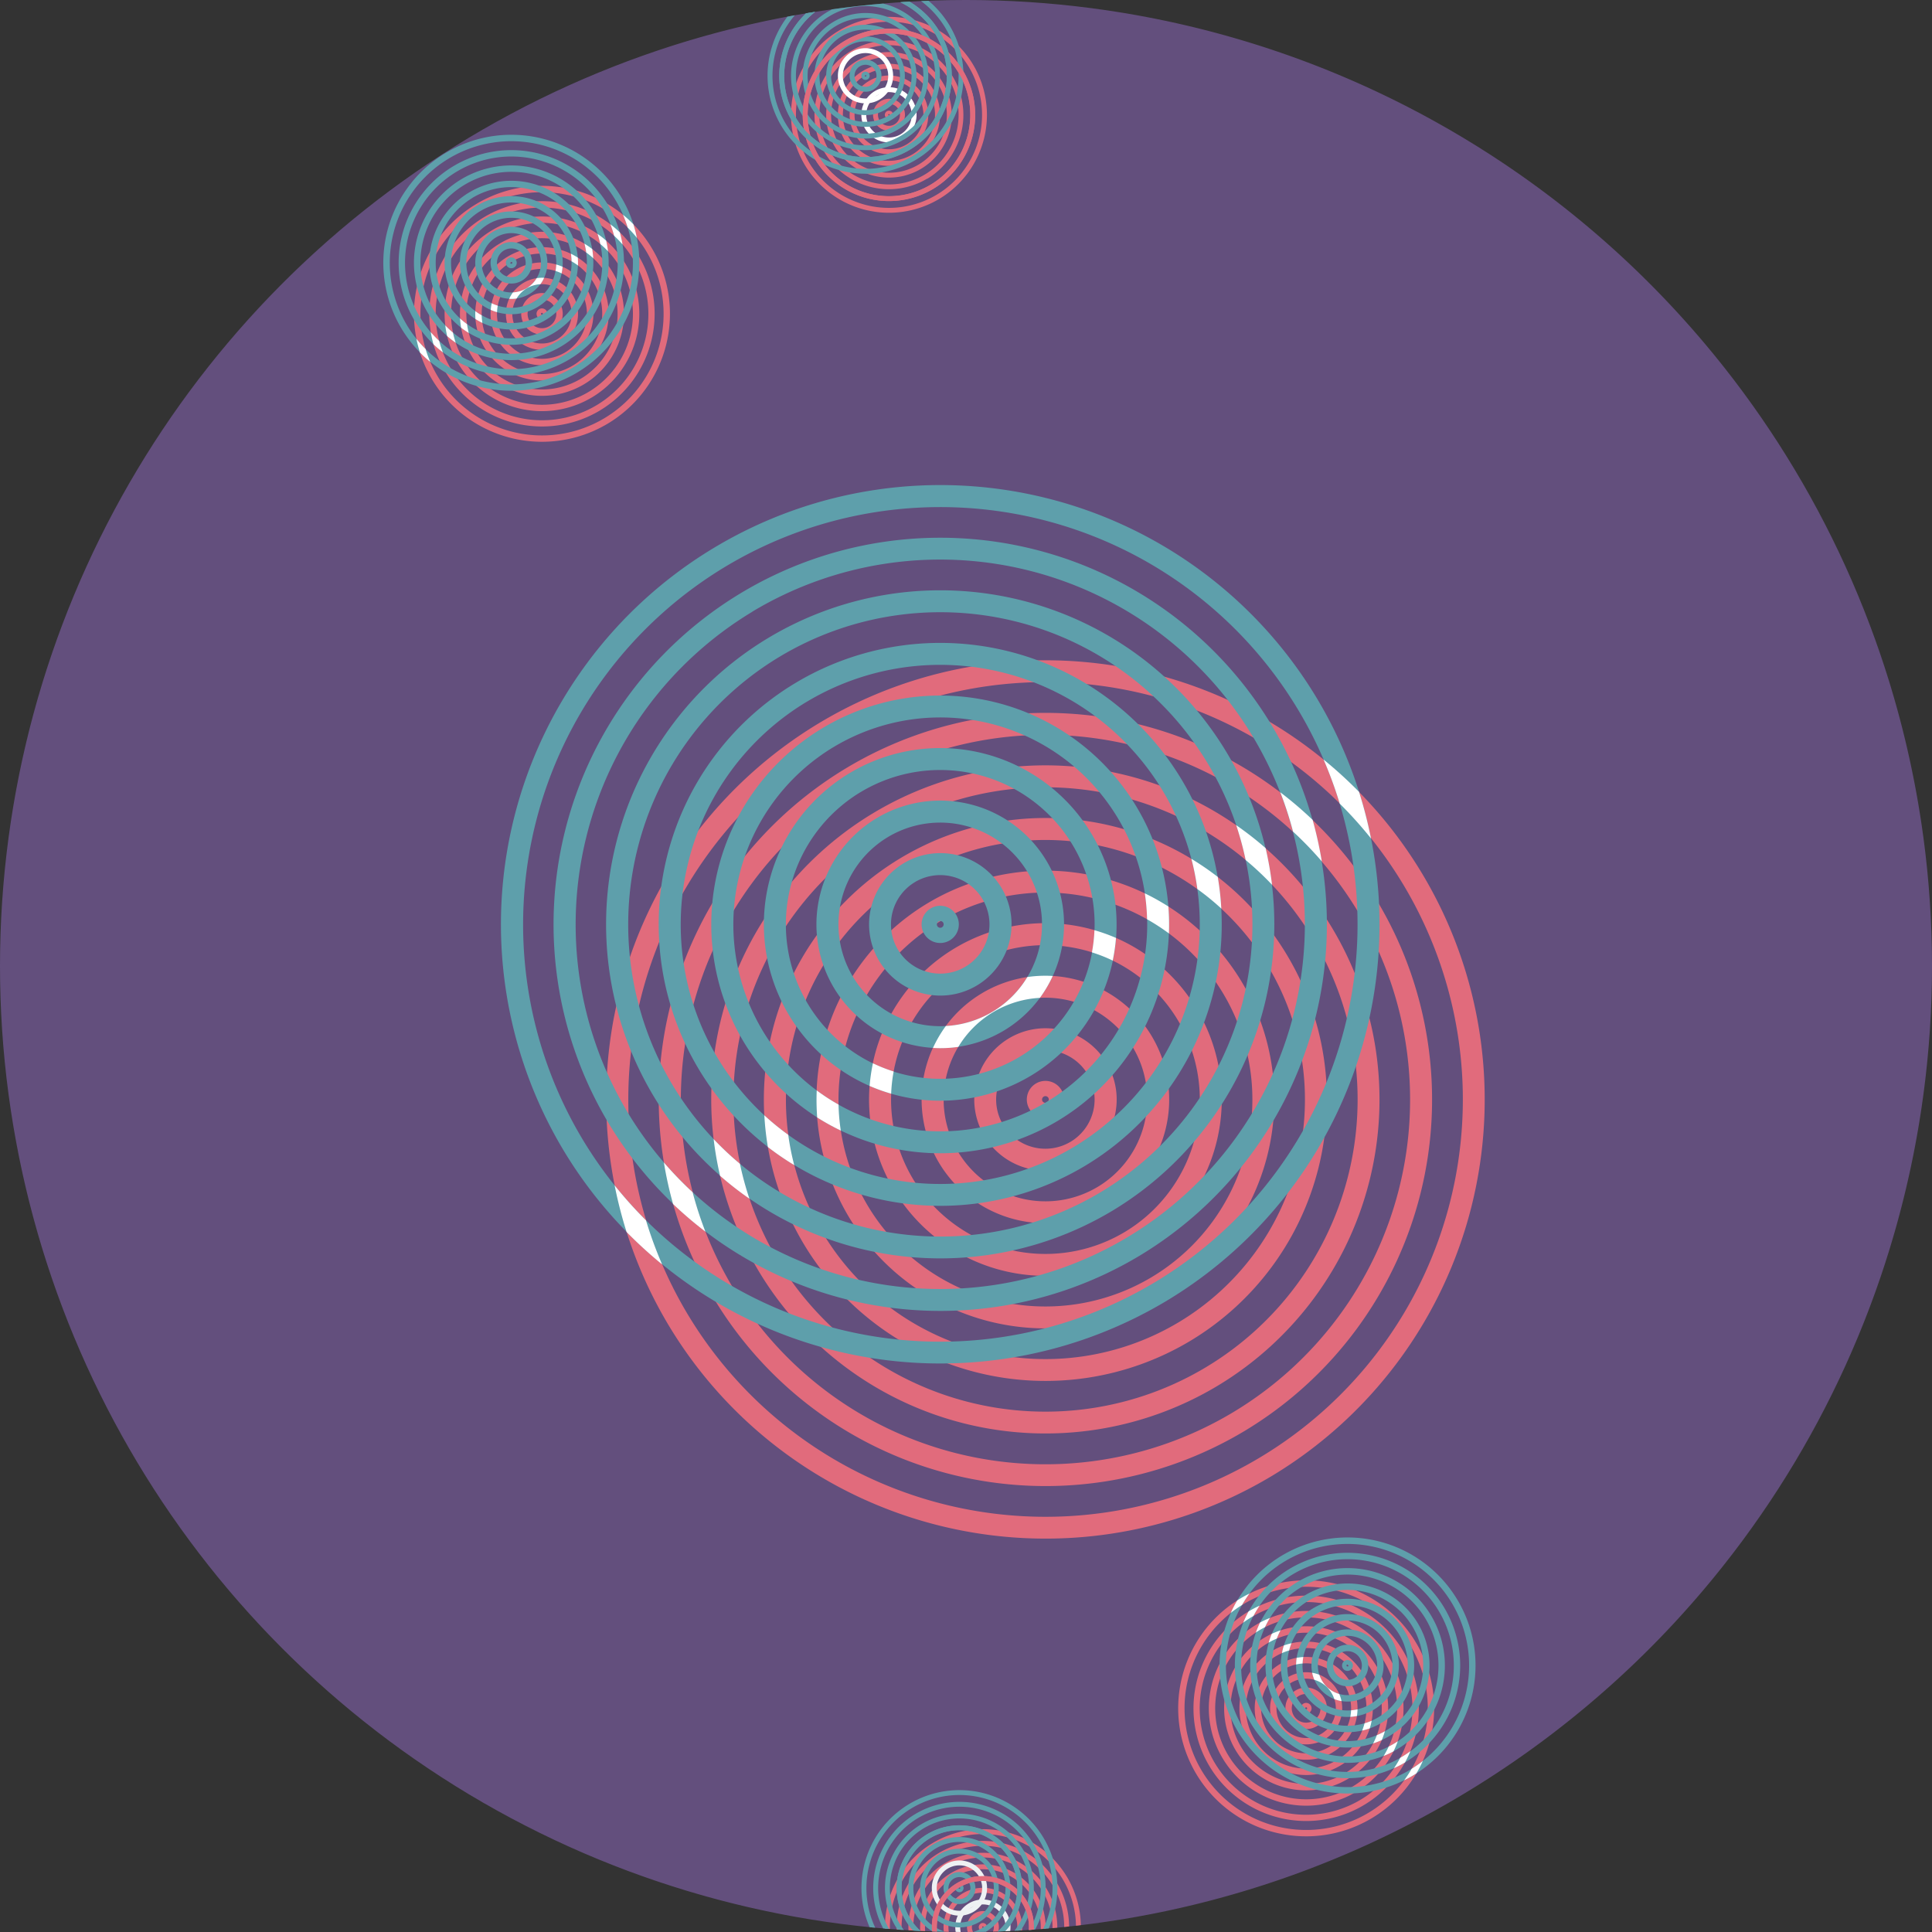 <svg xmlns="http://www.w3.org/2000/svg" xmlns:xlink="http://www.w3.org/1999/xlink" width="109" height="109" viewBox="0 0 109 109">
  <rect x="0" y="0" width="109" height="109" fill="#333333" stroke="none"/>
  <defs>
    <clipPath id="clip-path">
      <circle id="Ellipse_129" data-name="Ellipse 129" cx="54.5" cy="54.5" r="54.5" transform="translate(232 158)" fill="#fff"/>
    </clipPath>
    <clipPath id="clip-path-2">
      <rect id="Rectangle_2759" data-name="Rectangle 2759" width="59.173" height="103.997" transform="translate(0 0)" fill="none"/>
    </clipPath>
  </defs>
  <g id="Group_41" data-name="Group 41" transform="translate(-232 -158)" clip-path="url(#clip-path)">
    <path id="Path_14837" data-name="Path 14837" d="M54.5,0A54.5,54.5,0,1,1,0,54.5,54.5,54.5,0,0,1,54.5,0Z" transform="translate(232 158)" fill="#634f7d"/>
    <g id="Group_12058" data-name="Group 12058" transform="translate(-343.174 -385.327)">
      <g id="Group_7667" data-name="Group 7667" transform="translate(575.174 570.494) rotate(-31)">
        <g id="Mask_Group_87" data-name="Mask Group 87" transform="translate(0 0)" clip-path="url(#clip-path-2)">
          <path id="Path_12524" data-name="Path 12524" d="M5.527,11.054A5.527,5.527,0,1,0,0,5.527a5.533,5.533,0,0,0,5.527,5.527m0-10.779A5.251,5.251,0,1,1,.277,5.527,5.257,5.257,0,0,1,5.527.275" transform="translate(48.119 2.571)" fill="#e16b7c"/>
          <path id="Path_12525" data-name="Path 12525" d="M4.866,9.731A4.865,4.865,0,1,0,0,4.865,4.87,4.87,0,0,0,4.866,9.731m0-9.454A4.589,4.589,0,1,1,.276,4.865,4.594,4.594,0,0,1,4.866.277" transform="translate(48.78 3.233)" fill="#e16b7c"/>
          <path id="Path_12526" data-name="Path 12526" d="M4.2,8.409A4.2,4.2,0,1,0,0,4.2a4.209,4.209,0,0,0,4.2,4.2M4.2.276A3.928,3.928,0,1,1,.277,4.2,3.933,3.933,0,0,1,4.2.276" transform="translate(49.441 3.894)" fill="#e16b7c"/>
          <path id="Path_12527" data-name="Path 12527" d="M3.543,7.085A3.542,3.542,0,1,0,0,3.543,3.546,3.546,0,0,0,3.543,7.085m0-6.808A3.266,3.266,0,1,1,.276,3.543,3.269,3.269,0,0,1,3.543.276" transform="translate(50.103 4.556)" fill="#e16b7c"/>
          <path id="Path_12528" data-name="Path 12528" d="M2.882,5.761A2.881,2.881,0,1,0,0,2.881a2.883,2.883,0,0,0,2.882,2.88m0-5.485a2.6,2.6,0,1,1-2.6,2.6,2.606,2.606,0,0,1,2.6-2.6" transform="translate(50.764 5.217)" fill="#e16b7c"/>
          <path id="Path_12529" data-name="Path 12529" d="M2.22,4.438A2.219,2.219,0,1,0,0,2.219,2.221,2.221,0,0,0,2.22,4.438m0-4.162A1.943,1.943,0,1,1,.277,2.219,1.945,1.945,0,0,1,2.22.276" transform="translate(51.426 5.879)" fill="#e16b7c"/>
          <path id="Path_12530" data-name="Path 12530" d="M1.558,3.115A1.558,1.558,0,1,0,0,1.558,1.56,1.56,0,0,0,1.558,3.115m0-2.839A1.281,1.281,0,1,1,.277,1.558,1.282,1.282,0,0,1,1.558.277" transform="translate(52.088 6.54)" fill="#fff"/>
          <path id="Path_12531" data-name="Path 12531" d="M.9,1.792A.9.9,0,1,0,0,.9a.9.9,0,0,0,.9.9M.9.276A.62.62,0,1,1,.275.9.62.62,0,0,1,.9.276" transform="translate(52.75 7.202)" fill="#e16b7c"/>
          <path id="Path_12532" data-name="Path 12532" d="M.234.469A.234.234,0,1,0,0,.234.234.234,0,0,0,.234.469m0-.277A.042.042,0,0,1,.277.234.041.041,0,0,1,.234.276.041.041,0,0,1,.191.234.043.043,0,0,1,.234.192" transform="translate(53.412 7.864)" fill="#e16b7c"/>
          <path id="Path_12533" data-name="Path 12533" d="M5.528,11.055A5.527,5.527,0,1,0,0,5.528a5.533,5.533,0,0,0,5.528,5.527m0-10.778A5.251,5.251,0,1,1,.277,5.528,5.256,5.256,0,0,1,5.528.277" transform="translate(48.119 0)" fill="#5e9fab"/>
          <path id="Path_12534" data-name="Path 12534" d="M4.866,9.731A4.865,4.865,0,1,0,0,4.865,4.87,4.87,0,0,0,4.866,9.731m0-9.455a4.589,4.589,0,1,1-4.59,4.59A4.6,4.6,0,0,1,4.866.275" transform="translate(48.78 0.662)" fill="#5e9fab"/>
          <path id="Path_12535" data-name="Path 12535" d="M4.2,8.408A4.2,4.2,0,1,0,0,4.2a4.209,4.209,0,0,0,4.2,4.2M4.2.276A3.928,3.928,0,1,1,.277,4.2,3.932,3.932,0,0,1,4.2.276" transform="translate(49.442 1.324)" fill="#5e9fab"/>
          <path id="Path_12536" data-name="Path 12536" d="M3.543,7.085A3.542,3.542,0,1,0,0,3.542,3.547,3.547,0,0,0,3.543,7.085m0-6.809A3.266,3.266,0,1,1,.276,3.542,3.269,3.269,0,0,1,3.543.276" transform="translate(50.103 1.985)" fill="#5e9fab"/>
          <path id="Path_12537" data-name="Path 12537" d="M2.882,5.761A2.88,2.88,0,1,0,0,2.88,2.883,2.883,0,0,0,2.882,5.761m0-5.484a2.6,2.6,0,1,1-2.6,2.6,2.606,2.606,0,0,1,2.6-2.6" transform="translate(50.765 2.648)" fill="#5e9fab"/>
          <path id="Path_12538" data-name="Path 12538" d="M2.22,4.438A2.219,2.219,0,1,0,0,2.219,2.222,2.222,0,0,0,2.22,4.438m0-4.162A1.943,1.943,0,1,1,.277,2.219,1.945,1.945,0,0,1,2.22.276" transform="translate(51.427 3.309)" fill="#5e9fab"/>
          <path id="Path_12539" data-name="Path 12539" d="M1.558,3.116A1.558,1.558,0,1,0,0,1.557,1.56,1.56,0,0,0,1.558,3.116m0-2.839A1.281,1.281,0,1,1,.277,1.557,1.282,1.282,0,0,1,1.558.277" transform="translate(52.088 3.97)" fill="#fff"/>
          <path id="Path_12540" data-name="Path 12540" d="M.9,1.793A.9.9,0,1,0,0,.9a.9.9,0,0,0,.9.9M.9.276A.62.62,0,1,1,.276.9.62.62,0,0,1,.9.276" transform="translate(52.751 4.631)" fill="#5e9fab"/>
          <path id="Path_12541" data-name="Path 12541" d="M.235.468A.234.234,0,1,0,0,.234.235.235,0,0,0,.235.468m0-.275A.042.042,0,0,1,.278.234.043.043,0,0,1,.235.277.043.043,0,0,1,.192.234.041.041,0,0,1,.235.193" transform="translate(53.412 5.293)" fill="#5e9fab"/>
          <path id="Path_12542" data-name="Path 12542" d="M5.527,11.054A5.527,5.527,0,1,0,0,5.527a5.533,5.533,0,0,0,5.527,5.527m0-10.779A5.251,5.251,0,1,1,.277,5.527,5.257,5.257,0,0,1,5.527.275" transform="translate(0 92.943)" fill="#e16b7c"/>
          <path id="Path_12543" data-name="Path 12543" d="M4.866,9.731A4.865,4.865,0,1,0,0,4.865,4.87,4.87,0,0,0,4.866,9.731m0-9.454A4.589,4.589,0,1,1,.276,4.865,4.594,4.594,0,0,1,4.866.277" transform="translate(0.661 93.604)" fill="#e16b7c"/>
          <path id="Path_12544" data-name="Path 12544" d="M4.2,8.409A4.2,4.2,0,1,0,0,4.2a4.209,4.209,0,0,0,4.2,4.2M4.2.276A3.928,3.928,0,1,1,.277,4.2,3.933,3.933,0,0,1,4.2.276" transform="translate(1.322 94.265)" fill="#e16b7c"/>
          <path id="Path_12545" data-name="Path 12545" d="M3.543,7.085A3.542,3.542,0,1,0,0,3.543,3.546,3.546,0,0,0,3.543,7.085m0-6.808A3.266,3.266,0,1,1,.276,3.543,3.269,3.269,0,0,1,3.543.276" transform="translate(1.984 94.927)" fill="#e16b7c"/>
          <path id="Path_12546" data-name="Path 12546" d="M2.882,5.761A2.881,2.881,0,1,0,0,2.881a2.883,2.883,0,0,0,2.882,2.88m0-5.485a2.6,2.6,0,1,1-2.6,2.6,2.606,2.606,0,0,1,2.6-2.6" transform="translate(2.646 95.589)" fill="#e16b7c"/>
          <path id="Path_12547" data-name="Path 12547" d="M2.22,4.438A2.219,2.219,0,1,0,0,2.219,2.221,2.221,0,0,0,2.22,4.438m0-4.162A1.943,1.943,0,1,1,.276,2.219,1.945,1.945,0,0,1,2.22.276" transform="translate(3.307 96.251)" fill="#e16b7c"/>
          <path id="Path_12548" data-name="Path 12548" d="M1.558,3.115A1.558,1.558,0,1,0,0,1.558,1.56,1.56,0,0,0,1.558,3.115m0-2.839A1.281,1.281,0,1,1,.277,1.558,1.282,1.282,0,0,1,1.558.277" transform="translate(3.969 96.912)" fill="#eef1f3"/>
          <path id="Path_12549" data-name="Path 12549" d="M.9,1.792A.9.9,0,1,0,0,.9a.9.9,0,0,0,.9.9M.9.276A.62.62,0,1,1,.275.9.62.62,0,0,1,.9.276" transform="translate(4.632 97.574)" fill="#e16b7c"/>
          <path id="Path_12550" data-name="Path 12550" d="M.234.469A.234.234,0,1,0,0,.234.235.235,0,0,0,.234.469m0-.277A.042.042,0,0,1,.277.234.041.041,0,0,1,.234.276.041.041,0,0,1,.192.234.043.043,0,0,1,.234.192" transform="translate(5.293 98.236)" fill="#e16b7c"/>
          <path id="Path_12551" data-name="Path 12551" d="M5.528,11.055A5.527,5.527,0,1,0,0,5.528a5.533,5.533,0,0,0,5.528,5.527m0-10.778A5.251,5.251,0,1,1,.277,5.528,5.256,5.256,0,0,1,5.528.277" transform="translate(0 90.372)" fill="#5e9fab"/>
          <path id="Path_12552" data-name="Path 12552" d="M4.866,9.731A4.865,4.865,0,1,0,0,4.865,4.871,4.871,0,0,0,4.866,9.731m0-9.455a4.589,4.589,0,1,1-4.59,4.59A4.6,4.6,0,0,1,4.866.276" transform="translate(0.662 91.034)" fill="#5e9fab"/>
          <path id="Path_12553" data-name="Path 12553" d="M4.2,8.408A4.2,4.2,0,1,0,0,4.2a4.209,4.209,0,0,0,4.2,4.2M4.2.276A3.928,3.928,0,1,1,.277,4.2,3.932,3.932,0,0,1,4.2.276" transform="translate(1.323 91.695)" fill="#5e9fab"/>
          <path id="Path_12554" data-name="Path 12554" d="M3.543,7.085A3.542,3.542,0,1,0,0,3.542,3.547,3.547,0,0,0,3.543,7.085m0-6.809A3.266,3.266,0,1,1,.276,3.542,3.269,3.269,0,0,1,3.543.276" transform="translate(1.985 92.357)" fill="#5e9fab"/>
          <path id="Path_12555" data-name="Path 12555" d="M2.882,5.761A2.88,2.88,0,1,0,0,2.88,2.883,2.883,0,0,0,2.882,5.761m0-5.484a2.6,2.6,0,1,1-2.6,2.6,2.606,2.606,0,0,1,2.6-2.6" transform="translate(2.646 93.019)" fill="#5e9fab"/>
          <path id="Path_12556" data-name="Path 12556" d="M2.22,4.438A2.219,2.219,0,1,0,0,2.219,2.222,2.222,0,0,0,2.22,4.438m0-4.162A1.943,1.943,0,1,1,.276,2.219,1.945,1.945,0,0,1,2.22.276" transform="translate(3.308 93.68)" fill="#5e9fab"/>
          <path id="Path_12557" data-name="Path 12557" d="M1.558,3.115A1.558,1.558,0,1,0,0,1.557,1.56,1.56,0,0,0,1.558,3.115m0-2.839A1.281,1.281,0,1,1,.277,1.557,1.282,1.282,0,0,1,1.558.277" transform="translate(3.97 94.342)" fill="#eef1f3"/>
          <path id="Path_12558" data-name="Path 12558" d="M.9,1.793A.9.9,0,1,0,0,.9a.9.9,0,0,0,.9.9M.9.276A.62.62,0,1,1,.275.9.62.62,0,0,1,.9.276" transform="translate(4.632 95.003)" fill="#5e9fab"/>
          <path id="Path_12559" data-name="Path 12559" d="M.235.468A.234.234,0,1,0,0,.234.235.235,0,0,0,.235.468m0-.275A.042.042,0,0,1,.278.234.043.043,0,0,1,.235.277.043.043,0,0,1,.192.234.041.041,0,0,1,.235.193" transform="translate(5.293 95.665)" fill="#5e9fab"/>
          <path id="Path_12560" data-name="Path 12560" d="M24.783,49.565A24.782,24.782,0,1,0,0,24.782,24.809,24.809,0,0,0,24.783,49.565m0-48.331A23.546,23.546,0,1,1,1.241,24.782,23.569,23.569,0,0,1,24.783,1.234" transform="translate(7.818 35.482)" fill="#e16b7c"/>
          <path id="Path_12561" data-name="Path 12561" d="M21.818,43.63A21.815,21.815,0,1,0,0,21.815,21.837,21.837,0,0,0,21.818,43.63m0-42.39A20.576,20.576,0,1,1,1.237,21.815,20.6,20.6,0,0,1,21.818,1.24" transform="translate(10.783 38.449)" fill="#e16b7c"/>
          <path id="Path_12562" data-name="Path 12562" d="M18.854,37.7A18.851,18.851,0,1,0,0,18.852,18.872,18.872,0,0,0,18.854,37.7m0-36.463A17.613,17.613,0,1,1,1.241,18.852,17.635,17.635,0,0,1,18.854,1.239" transform="translate(13.747 41.411)" fill="#e16b7c"/>
          <path id="Path_12563" data-name="Path 12563" d="M15.887,31.765A15.883,15.883,0,1,0,0,15.884,15.9,15.9,0,0,0,15.887,31.765m0-30.526A14.644,14.644,0,1,1,1.239,15.884,14.659,14.659,0,0,1,15.887,1.239" transform="translate(16.714 44.38)" fill="#e16b7c"/>
          <path id="Path_12564" data-name="Path 12564" d="M12.92,25.831A12.915,12.915,0,1,0,0,12.917,12.927,12.927,0,0,0,12.92,25.831m0-24.592A11.677,11.677,0,1,1,1.241,12.917,11.685,11.685,0,0,1,12.92,1.239" transform="translate(19.681 47.347)" fill="#e16b7c"/>
          <path id="Path_12565" data-name="Path 12565" d="M9.953,19.9A9.95,9.95,0,1,0,0,9.95,9.957,9.957,0,0,0,9.953,19.9m0-18.66A8.711,8.711,0,1,1,1.239,9.95,8.721,8.721,0,0,1,9.953,1.239" transform="translate(22.648 50.313)" fill="#e16b7c"/>
          <path id="Path_12566" data-name="Path 12566" d="M6.987,13.969A6.984,6.984,0,1,0,0,6.985a7,7,0,0,0,6.987,6.984m0-12.728A5.744,5.744,0,1,1,1.241,6.985,5.749,5.749,0,0,1,6.987,1.241" transform="translate(25.614 53.278)" fill="#e16b7c"/>
          <path id="Path_12567" data-name="Path 12567" d="M4.016,8.035A4.018,4.018,0,1,0,0,4.019,4.019,4.019,0,0,0,4.016,8.035m0-6.8A2.779,2.779,0,1,1,1.233,4.019,2.781,2.781,0,0,1,4.016,1.239" transform="translate(28.585 56.245)" fill="#e16b7c"/>
          <path id="Path_12568" data-name="Path 12568" d="M1.051,2.1A1.05,1.05,0,1,0,0,1.051,1.052,1.052,0,0,0,1.051,2.1m0-1.24a.19.19,0,0,1,.19.19.184.184,0,0,1-.19.185.186.186,0,0,1-.192-.185.192.192,0,0,1,.192-.19" transform="translate(31.55 59.213)" fill="#e16b7c"/>
          <path id="Path_12569" data-name="Path 12569" d="M24.785,49.567A24.784,24.784,0,1,0,0,24.784,24.809,24.809,0,0,0,24.785,49.567m0-48.325A23.543,23.543,0,1,1,1.241,24.784,23.566,23.566,0,0,1,24.785,1.242" transform="translate(7.818 23.953)" fill="#5e9fab"/>
          <path id="Path_12570" data-name="Path 12570" d="M21.818,43.63A21.815,21.815,0,1,0,0,21.814,21.838,21.838,0,0,0,21.818,43.63m0-42.4A20.577,20.577,0,1,1,1.237,21.814,20.608,20.608,0,0,1,21.818,1.235" transform="translate(10.785 26.923)" fill="#5e9fab"/>
          <path id="Path_12571" data-name="Path 12571" d="M18.854,37.7A18.85,18.85,0,1,0,0,18.849,18.872,18.872,0,0,0,18.854,37.7m0-36.462A17.612,17.612,0,1,1,1.241,18.849,17.631,17.631,0,0,1,18.854,1.238" transform="translate(13.749 29.888)" fill="#5e9fab"/>
          <path id="Path_12572" data-name="Path 12572" d="M15.887,31.767A15.883,15.883,0,1,0,0,15.882,15.9,15.9,0,0,0,15.887,31.767m0-30.528A14.644,14.644,0,1,1,1.239,15.882,14.658,14.658,0,0,1,15.887,1.238" transform="translate(16.716 32.855)" fill="#5e9fab"/>
          <path id="Path_12573" data-name="Path 12573" d="M12.92,25.829A12.914,12.914,0,1,0,0,12.913,12.927,12.927,0,0,0,12.92,25.829m0-24.59A11.676,11.676,0,1,1,1.243,12.913,11.684,11.684,0,0,1,12.92,1.238" transform="translate(19.683 35.824)" fill="#5e9fab"/>
          <path id="Path_12574" data-name="Path 12574" d="M9.953,19.9A9.95,9.95,0,1,0,0,9.948,9.961,9.961,0,0,0,9.953,19.9m0-18.662A8.711,8.711,0,1,1,1.239,9.948,8.719,8.719,0,0,1,9.953,1.237" transform="translate(22.65 38.789)" fill="#5e9fab"/>
          <path id="Path_12575" data-name="Path 12575" d="M6.987,13.969A6.985,6.985,0,1,0,0,6.982a7,7,0,0,0,6.987,6.987m0-12.729A5.743,5.743,0,1,1,1.241,6.982,5.749,5.749,0,0,1,6.987,1.24" transform="translate(25.616 41.754)" fill="#5e9fab"/>
          <path id="Path_12576" data-name="Path 12576" d="M4.016,8.038A4.019,4.019,0,1,0,0,4.018a4.019,4.019,0,0,0,4.016,4.02m0-6.8A2.779,2.779,0,1,1,1.235,4.018,2.781,2.781,0,0,1,4.016,1.239" transform="translate(28.587 44.719)" fill="#5e9fab"/>
          <path id="Path_12577" data-name="Path 12577" d="M1.053,2.1A1.05,1.05,0,1,0,0,1.05,1.051,1.051,0,0,0,1.053,2.1m0-1.235a.187.187,0,0,1,.192.185.194.194,0,0,1-.192.192A.191.191,0,0,1,.861,1.05.185.185,0,0,1,1.053.865" transform="translate(31.55 47.687)" fill="#5e9fab"/>
          <path id="Path_12578" data-name="Path 12578" d="M3.944.666A5.714,5.714,0,0,1,1.259,0,6.985,6.985,0,0,0,0,.686a6.98,6.98,0,0,0,1.257.685,5.735,5.735,0,0,1,5.368,0A6.981,6.981,0,0,0,7.883.686,6.986,6.986,0,0,0,6.624,0a5.7,5.7,0,0,1-2.68.666" transform="translate(28.66 53.815)" fill="#fff"/>
          <path id="Path_12579" data-name="Path 12579" d="M1.582,1A8.778,8.778,0,0,1,.818,0,10.021,10.021,0,0,0,0,1,10.026,10.026,0,0,0,.817,2a8.773,8.773,0,0,1,.765-1" transform="translate(24.492 53.498)" fill="#fff"/>
          <path id="Path_12580" data-name="Path 12580" d="M0,1A8.766,8.766,0,0,1,.766,2a10.014,10.014,0,0,0,.817-1A10.019,10.019,0,0,0,.765,0,8.782,8.782,0,0,1,0,1" transform="translate(39.125 53.499)" fill="#fff"/>
          <path id="Path_12581" data-name="Path 12581" d="M1.406,1.319A11.636,11.636,0,0,1,.762,0,12.928,12.928,0,0,0,0,1.32,12.922,12.922,0,0,0,.76,2.639a11.641,11.641,0,0,1,.645-1.32" transform="translate(21.041 53.179)" fill="#fff"/>
          <path id="Path_12582" data-name="Path 12582" d="M0,1.32A11.629,11.629,0,0,1,.644,2.639,12.907,12.907,0,0,0,1.4,1.319,12.924,12.924,0,0,0,.644,0,11.634,11.634,0,0,1,0,1.32" transform="translate(42.753 53.181)" fill="#fff"/>
          <path id="Path_12583" data-name="Path 12583" d="M.749,3.273a14.53,14.53,0,0,1,.59-1.636A14.527,14.527,0,0,1,.75,0,15.812,15.812,0,0,0,0,1.636,15.8,15.8,0,0,0,.749,3.273" transform="translate(17.797 52.861)" fill="#fff"/>
          <path id="Path_12584" data-name="Path 12584" d="M.589,0A14.508,14.508,0,0,1,0,1.635,14.526,14.526,0,0,1,.59,3.273a15.807,15.807,0,0,0,.748-1.634A15.82,15.82,0,0,0,.589,0" transform="translate(46.063 52.866)" fill="#fff"/>
          <path id="Path_12585" data-name="Path 12585" d="M.754,3.919a17.448,17.448,0,0,1,.555-1.96A17.449,17.449,0,0,1,.755,0,18.717,18.717,0,0,0,0,1.96a18.7,18.7,0,0,0,.754,1.96" transform="translate(14.649 52.538)" fill="#fff"/>
          <path id="Path_12586" data-name="Path 12586" d="M.555,0A17.438,17.438,0,0,1,0,1.96,17.442,17.442,0,0,1,.556,3.922,18.727,18.727,0,0,0,1.31,1.963,18.73,18.73,0,0,0,.555,0" transform="translate(49.242 52.54)" fill="#fff"/>
          <path id="Path_12587" data-name="Path 12587" d="M.761,4.548a20.393,20.393,0,0,1,.526-2.274A20.419,20.419,0,0,1,.762,0,21.626,21.626,0,0,0,0,2.274,21.639,21.639,0,0,0,.761,4.548" transform="translate(11.556 52.223)" fill="#fff"/>
          <path id="Path_12588" data-name="Path 12588" d="M.526,0A20.383,20.383,0,0,1,0,2.274,20.412,20.412,0,0,1,.525,4.549a21.653,21.653,0,0,0,.762-2.274A21.635,21.635,0,0,0,.526,0" transform="translate(52.359 52.229)" fill="#fff"/>
          <path id="Path_12589" data-name="Path 12589" d="M.776,5.2a23.388,23.388,0,0,1,.5-2.6A23.383,23.383,0,0,1,.776,0,24.575,24.575,0,0,0,0,2.6,24.567,24.567,0,0,0,.776,5.2" transform="translate(8.495 51.898)" fill="#fff"/>
          <path id="Path_12590" data-name="Path 12590" d="M.5,0A23.375,23.375,0,0,1,0,2.6,23.4,23.4,0,0,1,.5,5.191a24.574,24.574,0,0,0,.775-2.6A24.553,24.553,0,0,0,.5,0" transform="translate(55.43 51.907)" fill="#fff"/>
        </g>
      </g>
      <g id="Group_12057" data-name="Group 12057" transform="translate(594.112 548.245)">
        <path id="Path_12591" data-name="Path 12591" d="M7.221,14.442A7.221,7.221,0,1,0,0,7.221a7.229,7.229,0,0,0,7.221,7.221M7.221.36A6.861,6.861,0,1,1,.362,7.221,6.868,6.868,0,0,1,7.221.36" transform="translate(1.73 10.318) rotate(-31)" fill="#e16b7c"/>
        <path id="Path_12592" data-name="Path 12592" d="M6.358,12.713A6.357,6.357,0,1,0,0,6.357a6.363,6.363,0,0,0,6.358,6.357m0-12.352a6,6,0,1,1-6,6,6,6,0,0,1,6-6" transform="translate(2.916 10.614) rotate(-31)" fill="#e16b7c"/>
        <path id="Path_12593" data-name="Path 12593" d="M5.494,10.986A5.493,5.493,0,1,0,0,5.493a5.5,5.5,0,0,0,5.494,5.492m0-10.625A5.132,5.132,0,1,1,.362,5.493,5.139,5.139,0,0,1,5.494.361" transform="translate(4.101 10.909) rotate(-31)" fill="#e16b7c"/>
        <path id="Path_12594" data-name="Path 12594" d="M4.629,9.256A4.628,4.628,0,1,0,0,4.628,4.633,4.633,0,0,0,4.629,9.256m0-8.895A4.267,4.267,0,1,1,.361,4.628,4.271,4.271,0,0,1,4.629.361" transform="translate(5.288 11.205) rotate(-31)" fill="#e16b7c"/>
        <path id="Path_12595" data-name="Path 12595" d="M3.765,7.527A3.763,3.763,0,1,0,0,3.764,3.767,3.767,0,0,0,3.765,7.527m0-7.166a3.4,3.4,0,1,1-3.4,3.4,3.4,3.4,0,0,1,3.4-3.4" transform="translate(6.474 11.501) rotate(-31)" fill="#e16b7c"/>
        <path id="Path_12596" data-name="Path 12596" d="M2.9,5.8A2.9,2.9,0,1,0,0,2.9,2.9,2.9,0,0,0,2.9,5.8M2.9.361A2.538,2.538,0,1,1,.361,2.9,2.541,2.541,0,0,1,2.9.361" transform="translate(7.66 11.797) rotate(-31)" fill="#e16b7c"/>
        <path id="Path_12597" data-name="Path 12597" d="M2.036,4.07A2.035,2.035,0,1,0,0,2.035,2.039,2.039,0,0,0,2.036,4.07m0-3.709A1.674,1.674,0,1,1,.362,2.035,1.675,1.675,0,0,1,2.036.362" transform="translate(8.846 12.092) rotate(-31)" fill="#e16b7c"/>
        <path id="Path_12598" data-name="Path 12598" d="M1.17,2.341A1.171,1.171,0,1,0,0,1.171a1.171,1.171,0,0,0,1.17,1.17m0-1.98a.81.81,0,1,1-.811.81A.81.81,0,0,1,1.17.361" transform="translate(10.033 12.387) rotate(-31)" fill="#e16b7c"/>
        <path id="Path_12599" data-name="Path 12599" d="M.306.612A.306.306,0,1,0,0,.306.306.306,0,0,0,.306.612m0-.361A.055.055,0,0,1,.362.306.054.054,0,0,1,.306.36.054.054,0,0,1,.25.306.056.056,0,0,1,.306.251" transform="translate(11.219 12.683) rotate(-31)" fill="#e16b7c"/>
        <path id="Path_12600" data-name="Path 12600" d="M7.222,14.443A7.222,7.222,0,1,0,0,7.222a7.229,7.229,0,0,0,7.222,7.221m0-14.081a6.86,6.86,0,1,1-6.86,6.86A6.867,6.867,0,0,1,7.222.362" transform="translate(0 7.438) rotate(-31)" fill="#5e9fab"/>
        <path id="Path_12601" data-name="Path 12601" d="M6.358,12.713A6.357,6.357,0,1,0,0,6.356a6.363,6.363,0,0,0,6.358,6.357M6.358.36a6,6,0,1,1-6,6,6,6,0,0,1,6-6" transform="translate(1.187 7.735) rotate(-31)" fill="#5e9fab"/>
        <path id="Path_12602" data-name="Path 12602" d="M5.494,10.985A5.493,5.493,0,1,0,0,5.492a5.5,5.5,0,0,0,5.494,5.493m0-10.624A5.132,5.132,0,1,1,.362,5.492,5.137,5.137,0,0,1,5.494.361" transform="translate(2.372 8.03) rotate(-31)" fill="#5e9fab"/>
        <path id="Path_12603" data-name="Path 12603" d="M4.629,9.256A4.628,4.628,0,1,0,0,4.628,4.634,4.634,0,0,0,4.629,9.256m0-8.9A4.267,4.267,0,1,1,.361,4.628,4.271,4.271,0,0,1,4.629.361" transform="translate(3.559 8.326) rotate(-31)" fill="#5e9fab"/>
        <path id="Path_12604" data-name="Path 12604" d="M3.765,7.526A3.763,3.763,0,1,0,0,3.763,3.767,3.767,0,0,0,3.765,7.526m0-7.165a3.4,3.4,0,1,1-3.4,3.4,3.4,3.4,0,0,1,3.4-3.4" transform="translate(4.745 8.623) rotate(-31)" fill="#5e9fab"/>
        <path id="Path_12605" data-name="Path 12605" d="M2.9,5.8A2.9,2.9,0,1,0,0,2.9,2.9,2.9,0,0,0,2.9,5.8M2.9.36A2.538,2.538,0,1,1,.361,2.9,2.541,2.541,0,0,1,2.9.36" transform="translate(5.931 8.918) rotate(-31)" fill="#5e9fab"/>
        <path id="Path_12606" data-name="Path 12606" d="M2.036,4.07A2.035,2.035,0,1,0,0,2.035,2.039,2.039,0,0,0,2.036,4.07m0-3.709A1.673,1.673,0,1,1,.362,2.035,1.675,1.675,0,0,1,2.036.361" transform="translate(7.117 9.213) rotate(-31)" fill="#5e9fab"/>
        <path id="Path_12607" data-name="Path 12607" d="M1.17,2.342A1.171,1.171,0,1,0,0,1.171,1.171,1.171,0,0,0,1.17,2.342m0-1.981a.81.81,0,1,1-.81.81.81.81,0,0,1,.81-.81" transform="translate(8.304 9.508) rotate(-31)" fill="#5e9fab"/>
        <path id="Path_12608" data-name="Path 12608" d="M.307.612A.306.306,0,1,0,0,.306.306.306,0,0,0,.307.612m0-.36A.055.055,0,0,1,.363.306.056.056,0,0,1,.307.362.056.056,0,0,1,.251.306.054.054,0,0,1,.307.252" transform="translate(9.489 9.805) rotate(-31)" fill="#5e9fab"/>
        <path id="Path_12609" data-name="Path 12609" d="M1.149.194A1.665,1.665,0,0,1,.367,0,2.036,2.036,0,0,0,0,.2,2.034,2.034,0,0,0,.366.4,1.671,1.671,0,0,1,1.93.4,2.035,2.035,0,0,0,2.3.2,2.034,2.034,0,0,0,1.93,0a1.662,1.662,0,0,1-.781.194" transform="translate(9.687 11.769) rotate(-31)" fill="#fff"/>
        <path id="Path_12610" data-name="Path 12610" d="M.461.292A2.558,2.558,0,0,1,.238,0,2.917,2.917,0,0,0,0,.292,2.923,2.923,0,0,0,.238.584,2.554,2.554,0,0,1,.461.292" transform="translate(8.599 12.315) rotate(-31)" fill="#fff"/>
        <path id="Path_12611" data-name="Path 12611" d="M0,.292A2.554,2.554,0,0,1,.223.584,2.918,2.918,0,0,0,.461.292,2.918,2.918,0,0,0,.223,0,2.559,2.559,0,0,1,0,.292" transform="translate(12.254 10.119) rotate(-31)" fill="#fff"/>
        <path id="Path_12612" data-name="Path 12612" d="M.41.384A3.391,3.391,0,0,1,.222,0,3.765,3.765,0,0,0,0,.385,3.769,3.769,0,0,0,.222.769,3.392,3.392,0,0,1,.41.384" transform="translate(7.689 12.753) rotate(-31)" fill="#fff"/>
        <path id="Path_12613" data-name="Path 12613" d="M0,.385A3.389,3.389,0,0,1,.188.769,3.764,3.764,0,0,0,.409.384,3.764,3.764,0,0,0,.188,0,3.39,3.39,0,0,1,0,.385" transform="translate(13.112 9.496) rotate(-31)" fill="#fff"/>
        <path id="Path_12614" data-name="Path 12614" d="M.218.954A4.233,4.233,0,0,1,.39.477,4.235,4.235,0,0,1,.218,0,4.606,4.606,0,0,0,0,.477,4.607,4.607,0,0,0,.218.954" transform="translate(6.831 13.161) rotate(-31)" fill="#fff"/>
        <path id="Path_12615" data-name="Path 12615" d="M.172,0A4.226,4.226,0,0,1,0,.476,4.233,4.233,0,0,1,.172.954,4.606,4.606,0,0,0,.39.478,4.606,4.606,0,0,0,.172,0" transform="translate(13.891 8.92) rotate(-31)" fill="#fff"/>
        <path id="Path_12616" data-name="Path 12616" d="M.22,1.142A5.085,5.085,0,0,1,.381.571,5.084,5.084,0,0,1,.22,0,5.453,5.453,0,0,0,0,.571a5.451,5.451,0,0,0,.22.571" transform="translate(5.996 13.553) rotate(-31)" fill="#fff"/>
        <path id="Path_12617" data-name="Path 12617" d="M.162,0A5.086,5.086,0,0,1,0,.571a5.087,5.087,0,0,1,.162.572A5.455,5.455,0,0,0,.382.572,5.45,5.45,0,0,0,.162,0" transform="translate(14.637 8.362) rotate(-31)" fill="#fff"/>
        <path id="Path_12618" data-name="Path 12618" d="M.222,1.325A5.943,5.943,0,0,1,.375.663,5.95,5.95,0,0,1,.222,0,6.3,6.3,0,0,0,0,.663a6.3,6.3,0,0,0,.222.663" transform="translate(5.176 13.938) rotate(-31)" fill="#fff"/>
        <path id="Path_12619" data-name="Path 12619" d="M.153,0A5.943,5.943,0,0,1,0,.663a5.945,5.945,0,0,1,.153.663A6.308,6.308,0,0,0,.375.663,6.3,6.3,0,0,0,.153,0" transform="translate(15.369 7.816) rotate(-31)" fill="#fff"/>
        <path id="Path_12620" data-name="Path 12620" d="M.226,1.516A6.816,6.816,0,0,1,.372.758,6.814,6.814,0,0,1,.226,0,7.16,7.16,0,0,0,0,.758a7.157,7.157,0,0,0,.226.758" transform="translate(4.363 14.316) rotate(-31)" fill="#fff"/>
        <path id="Path_12621" data-name="Path 12621" d="M.146,0A6.813,6.813,0,0,1,0,.757a6.819,6.819,0,0,1,.146.756A7.157,7.157,0,0,0,.371.756,7.153,7.153,0,0,0,.146,0" transform="translate(16.087 7.275) rotate(-31)" fill="#fff"/>
      </g>
      <path id="Path_14797" data-name="Path 14797" d="M2.882,5.761A2.881,2.881,0,1,0,0,2.881a2.883,2.883,0,0,0,2.882,2.88m0-5.485a2.6,2.6,0,1,1-2.6,2.6,2.606,2.606,0,0,1,2.6-2.6" transform="translate(626.674 651.067) rotate(-31)" fill="#e16b7c"/>
      <path id="Path_14798" data-name="Path 14798" d="M3.543,7.085A3.542,3.542,0,1,0,0,3.542,3.547,3.547,0,0,0,3.543,7.085m0-6.809A3.266,3.266,0,1,1,.276,3.542,3.269,3.269,0,0,1,3.543.276" transform="translate(624.442 648.637) rotate(-31)" fill="#5e9fab"/>
      <path id="Path_14799" data-name="Path 14799" d="M4.866,9.731A4.865,4.865,0,1,0,0,4.865,4.87,4.87,0,0,0,4.866,9.731m0-9.454A4.589,4.589,0,1,1,.276,4.865,4.594,4.594,0,0,1,4.866.277" transform="translate(618.651 548.141) rotate(-31)" fill="#e16b7c"/>
      <path id="Path_14800" data-name="Path 14800" d="M4.866,9.731A4.865,4.865,0,1,0,0,4.865,4.87,4.87,0,0,0,4.866,9.731m0-9.455a4.589,4.589,0,1,1-4.59,4.59A4.6,4.6,0,0,1,4.866.275" transform="translate(617.328 545.938) rotate(-31)" fill="#5e9fab"/>
      <g id="Group_12056" data-name="Group 12056" transform="matrix(0.259, 0.966, -0.966, 0.259, 658.203, 625.152)">
        <path id="Path_12591-2" data-name="Path 12591" d="M7.221,14.442A7.221,7.221,0,1,0,0,7.221a7.229,7.229,0,0,0,7.221,7.221M7.221.36A6.861,6.861,0,1,1,.362,7.221,6.868,6.868,0,0,1,7.221.36" transform="translate(1.73 10.318) rotate(-31)" fill="#e16b7c"/>
        <path id="Path_12592-2" data-name="Path 12592" d="M6.358,12.713A6.357,6.357,0,1,0,0,6.357a6.363,6.363,0,0,0,6.358,6.357m0-12.352a6,6,0,1,1-6,6,6,6,0,0,1,6-6" transform="translate(2.916 10.614) rotate(-31)" fill="#e16b7c"/>
        <path id="Path_12593-2" data-name="Path 12593" d="M5.494,10.986A5.493,5.493,0,1,0,0,5.493a5.5,5.5,0,0,0,5.494,5.492m0-10.625A5.132,5.132,0,1,1,.362,5.493,5.139,5.139,0,0,1,5.494.361" transform="translate(4.101 10.909) rotate(-31)" fill="#e16b7c"/>
        <path id="Path_12594-2" data-name="Path 12594" d="M4.629,9.256A4.628,4.628,0,1,0,0,4.628,4.633,4.633,0,0,0,4.629,9.256m0-8.895A4.267,4.267,0,1,1,.361,4.628,4.271,4.271,0,0,1,4.629.361" transform="translate(5.288 11.205) rotate(-31)" fill="#e16b7c"/>
        <path id="Path_12595-2" data-name="Path 12595" d="M3.765,7.527A3.763,3.763,0,1,0,0,3.764,3.767,3.767,0,0,0,3.765,7.527m0-7.166a3.4,3.4,0,1,1-3.4,3.4,3.4,3.4,0,0,1,3.4-3.4" transform="translate(6.474 11.501) rotate(-31)" fill="#e16b7c"/>
        <path id="Path_12596-2" data-name="Path 12596" d="M2.9,5.8A2.9,2.9,0,1,0,0,2.9,2.9,2.9,0,0,0,2.9,5.8M2.9.361A2.538,2.538,0,1,1,.361,2.9,2.541,2.541,0,0,1,2.9.361" transform="translate(7.66 11.797) rotate(-31)" fill="#e16b7c"/>
        <path id="Path_12597-2" data-name="Path 12597" d="M2.036,4.07A2.035,2.035,0,1,0,0,2.035,2.039,2.039,0,0,0,2.036,4.07m0-3.709A1.674,1.674,0,1,1,.362,2.035,1.675,1.675,0,0,1,2.036.362" transform="translate(8.846 12.092) rotate(-31)" fill="#e16b7c"/>
        <path id="Path_12598-2" data-name="Path 12598" d="M1.17,2.341A1.171,1.171,0,1,0,0,1.171a1.171,1.171,0,0,0,1.17,1.17m0-1.98a.81.81,0,1,1-.811.81A.81.81,0,0,1,1.17.361" transform="translate(10.033 12.387) rotate(-31)" fill="#e16b7c"/>
        <path id="Path_12599-2" data-name="Path 12599" d="M.306.612A.306.306,0,1,0,0,.306.306.306,0,0,0,.306.612m0-.361A.055.055,0,0,1,.362.306.054.054,0,0,1,.306.36.054.054,0,0,1,.25.306.056.056,0,0,1,.306.251" transform="translate(11.219 12.683) rotate(-31)" fill="#e16b7c"/>
        <path id="Path_12600-2" data-name="Path 12600" d="M7.222,14.443A7.222,7.222,0,1,0,0,7.222a7.229,7.229,0,0,0,7.222,7.221m0-14.081a6.86,6.86,0,1,1-6.86,6.86A6.867,6.867,0,0,1,7.222.362" transform="translate(0 7.438) rotate(-31)" fill="#5e9fab"/>
        <path id="Path_12601-2" data-name="Path 12601" d="M6.358,12.713A6.357,6.357,0,1,0,0,6.356a6.363,6.363,0,0,0,6.358,6.357M6.358.36a6,6,0,1,1-6,6,6,6,0,0,1,6-6" transform="translate(1.187 7.735) rotate(-31)" fill="#5e9fab"/>
        <path id="Path_12602-2" data-name="Path 12602" d="M5.494,10.985A5.493,5.493,0,1,0,0,5.492a5.5,5.5,0,0,0,5.494,5.493m0-10.624A5.132,5.132,0,1,1,.362,5.492,5.137,5.137,0,0,1,5.494.361" transform="translate(2.372 8.03) rotate(-31)" fill="#5e9fab"/>
        <path id="Path_12603-2" data-name="Path 12603" d="M4.629,9.256A4.628,4.628,0,1,0,0,4.628,4.634,4.634,0,0,0,4.629,9.256m0-8.9A4.267,4.267,0,1,1,.361,4.628,4.271,4.271,0,0,1,4.629.361" transform="translate(3.559 8.326) rotate(-31)" fill="#5e9fab"/>
        <path id="Path_12604-2" data-name="Path 12604" d="M3.765,7.526A3.763,3.763,0,1,0,0,3.763,3.767,3.767,0,0,0,3.765,7.526m0-7.165a3.4,3.4,0,1,1-3.4,3.4,3.4,3.4,0,0,1,3.4-3.4" transform="translate(4.745 8.623) rotate(-31)" fill="#5e9fab"/>
        <path id="Path_12605-2" data-name="Path 12605" d="M2.9,5.8A2.9,2.9,0,1,0,0,2.9,2.9,2.9,0,0,0,2.9,5.8M2.9.36A2.538,2.538,0,1,1,.361,2.9,2.541,2.541,0,0,1,2.9.36" transform="translate(5.931 8.918) rotate(-31)" fill="#5e9fab"/>
        <path id="Path_12606-2" data-name="Path 12606" d="M2.036,4.07A2.035,2.035,0,1,0,0,2.035,2.039,2.039,0,0,0,2.036,4.07m0-3.709A1.673,1.673,0,1,1,.362,2.035,1.675,1.675,0,0,1,2.036.361" transform="translate(7.117 9.213) rotate(-31)" fill="#5e9fab"/>
        <path id="Path_12607-2" data-name="Path 12607" d="M1.17,2.342A1.171,1.171,0,1,0,0,1.171,1.171,1.171,0,0,0,1.17,2.342m0-1.981a.81.81,0,1,1-.81.81.81.81,0,0,1,.81-.81" transform="translate(8.304 9.508) rotate(-31)" fill="#5e9fab"/>
        <path id="Path_12608-2" data-name="Path 12608" d="M.307.612A.306.306,0,1,0,0,.306.306.306,0,0,0,.307.612m0-.36A.055.055,0,0,1,.363.306.056.056,0,0,1,.307.362.056.056,0,0,1,.251.306.054.054,0,0,1,.307.252" transform="translate(9.489 9.805) rotate(-31)" fill="#5e9fab"/>
        <path id="Path_12609-2" data-name="Path 12609" d="M1.149.194A1.665,1.665,0,0,1,.367,0,2.036,2.036,0,0,0,0,.2,2.034,2.034,0,0,0,.366.4,1.671,1.671,0,0,1,1.93.4,2.035,2.035,0,0,0,2.3.2,2.034,2.034,0,0,0,1.93,0a1.662,1.662,0,0,1-.781.194" transform="translate(9.687 11.769) rotate(-31)" fill="#fff"/>
        <path id="Path_12610-2" data-name="Path 12610" d="M.461.292A2.558,2.558,0,0,1,.238,0,2.917,2.917,0,0,0,0,.292,2.923,2.923,0,0,0,.238.584,2.554,2.554,0,0,1,.461.292" transform="translate(8.599 12.315) rotate(-31)" fill="#fff"/>
        <path id="Path_12611-2" data-name="Path 12611" d="M0,.292A2.554,2.554,0,0,1,.223.584,2.918,2.918,0,0,0,.461.292,2.918,2.918,0,0,0,.223,0,2.559,2.559,0,0,1,0,.292" transform="translate(12.254 10.119) rotate(-31)" fill="#fff"/>
        <path id="Path_12612-2" data-name="Path 12612" d="M.41.384A3.391,3.391,0,0,1,.222,0,3.765,3.765,0,0,0,0,.385,3.769,3.769,0,0,0,.222.769,3.392,3.392,0,0,1,.41.384" transform="translate(7.689 12.753) rotate(-31)" fill="#fff"/>
        <path id="Path_12613-2" data-name="Path 12613" d="M0,.385A3.389,3.389,0,0,1,.188.769,3.764,3.764,0,0,0,.409.384,3.764,3.764,0,0,0,.188,0,3.39,3.39,0,0,1,0,.385" transform="translate(13.112 9.496) rotate(-31)" fill="#fff"/>
        <path id="Path_12614-2" data-name="Path 12614" d="M.218.954A4.233,4.233,0,0,1,.39.477,4.235,4.235,0,0,1,.218,0,4.606,4.606,0,0,0,0,.477,4.607,4.607,0,0,0,.218.954" transform="translate(6.831 13.161) rotate(-31)" fill="#fff"/>
        <path id="Path_12615-2" data-name="Path 12615" d="M.172,0A4.226,4.226,0,0,1,0,.476,4.233,4.233,0,0,1,.172.954,4.606,4.606,0,0,0,.39.478,4.606,4.606,0,0,0,.172,0" transform="translate(13.891 8.92) rotate(-31)" fill="#fff"/>
        <path id="Path_12616-2" data-name="Path 12616" d="M.22,1.142A5.085,5.085,0,0,1,.381.571,5.084,5.084,0,0,1,.22,0,5.453,5.453,0,0,0,0,.571a5.451,5.451,0,0,0,.22.571" transform="translate(5.996 13.553) rotate(-31)" fill="#fff"/>
        <path id="Path_12617-2" data-name="Path 12617" d="M.162,0A5.086,5.086,0,0,1,0,.571a5.087,5.087,0,0,1,.162.572A5.455,5.455,0,0,0,.382.572,5.45,5.45,0,0,0,.162,0" transform="translate(14.637 8.362) rotate(-31)" fill="#fff"/>
        <path id="Path_12618-2" data-name="Path 12618" d="M.222,1.325A5.943,5.943,0,0,1,.375.663,5.95,5.95,0,0,1,.222,0,6.3,6.3,0,0,0,0,.663a6.3,6.3,0,0,0,.222.663" transform="translate(5.176 13.938) rotate(-31)" fill="#fff"/>
        <path id="Path_12619-2" data-name="Path 12619" d="M.153,0A5.943,5.943,0,0,1,0,.663a5.945,5.945,0,0,1,.153.663A6.308,6.308,0,0,0,.375.663,6.3,6.3,0,0,0,.153,0" transform="translate(15.369 7.816) rotate(-31)" fill="#fff"/>
        <path id="Path_12620-2" data-name="Path 12620" d="M.226,1.516A6.815,6.815,0,0,1,.372.758,6.814,6.814,0,0,1,.226,0,7.16,7.16,0,0,0,0,.758a7.157,7.157,0,0,0,.226.758" transform="translate(4.363 14.316) rotate(-31)" fill="#fff"/>
        <path id="Path_12621-2" data-name="Path 12621" d="M.146,0A6.813,6.813,0,0,1,0,.757a6.819,6.819,0,0,1,.146.756A7.157,7.157,0,0,0,.371.756,7.153,7.153,0,0,0,.146,0" transform="translate(16.087 7.275) rotate(-31)" fill="#fff"/>
      </g>
    </g>
  </g>
</svg>
